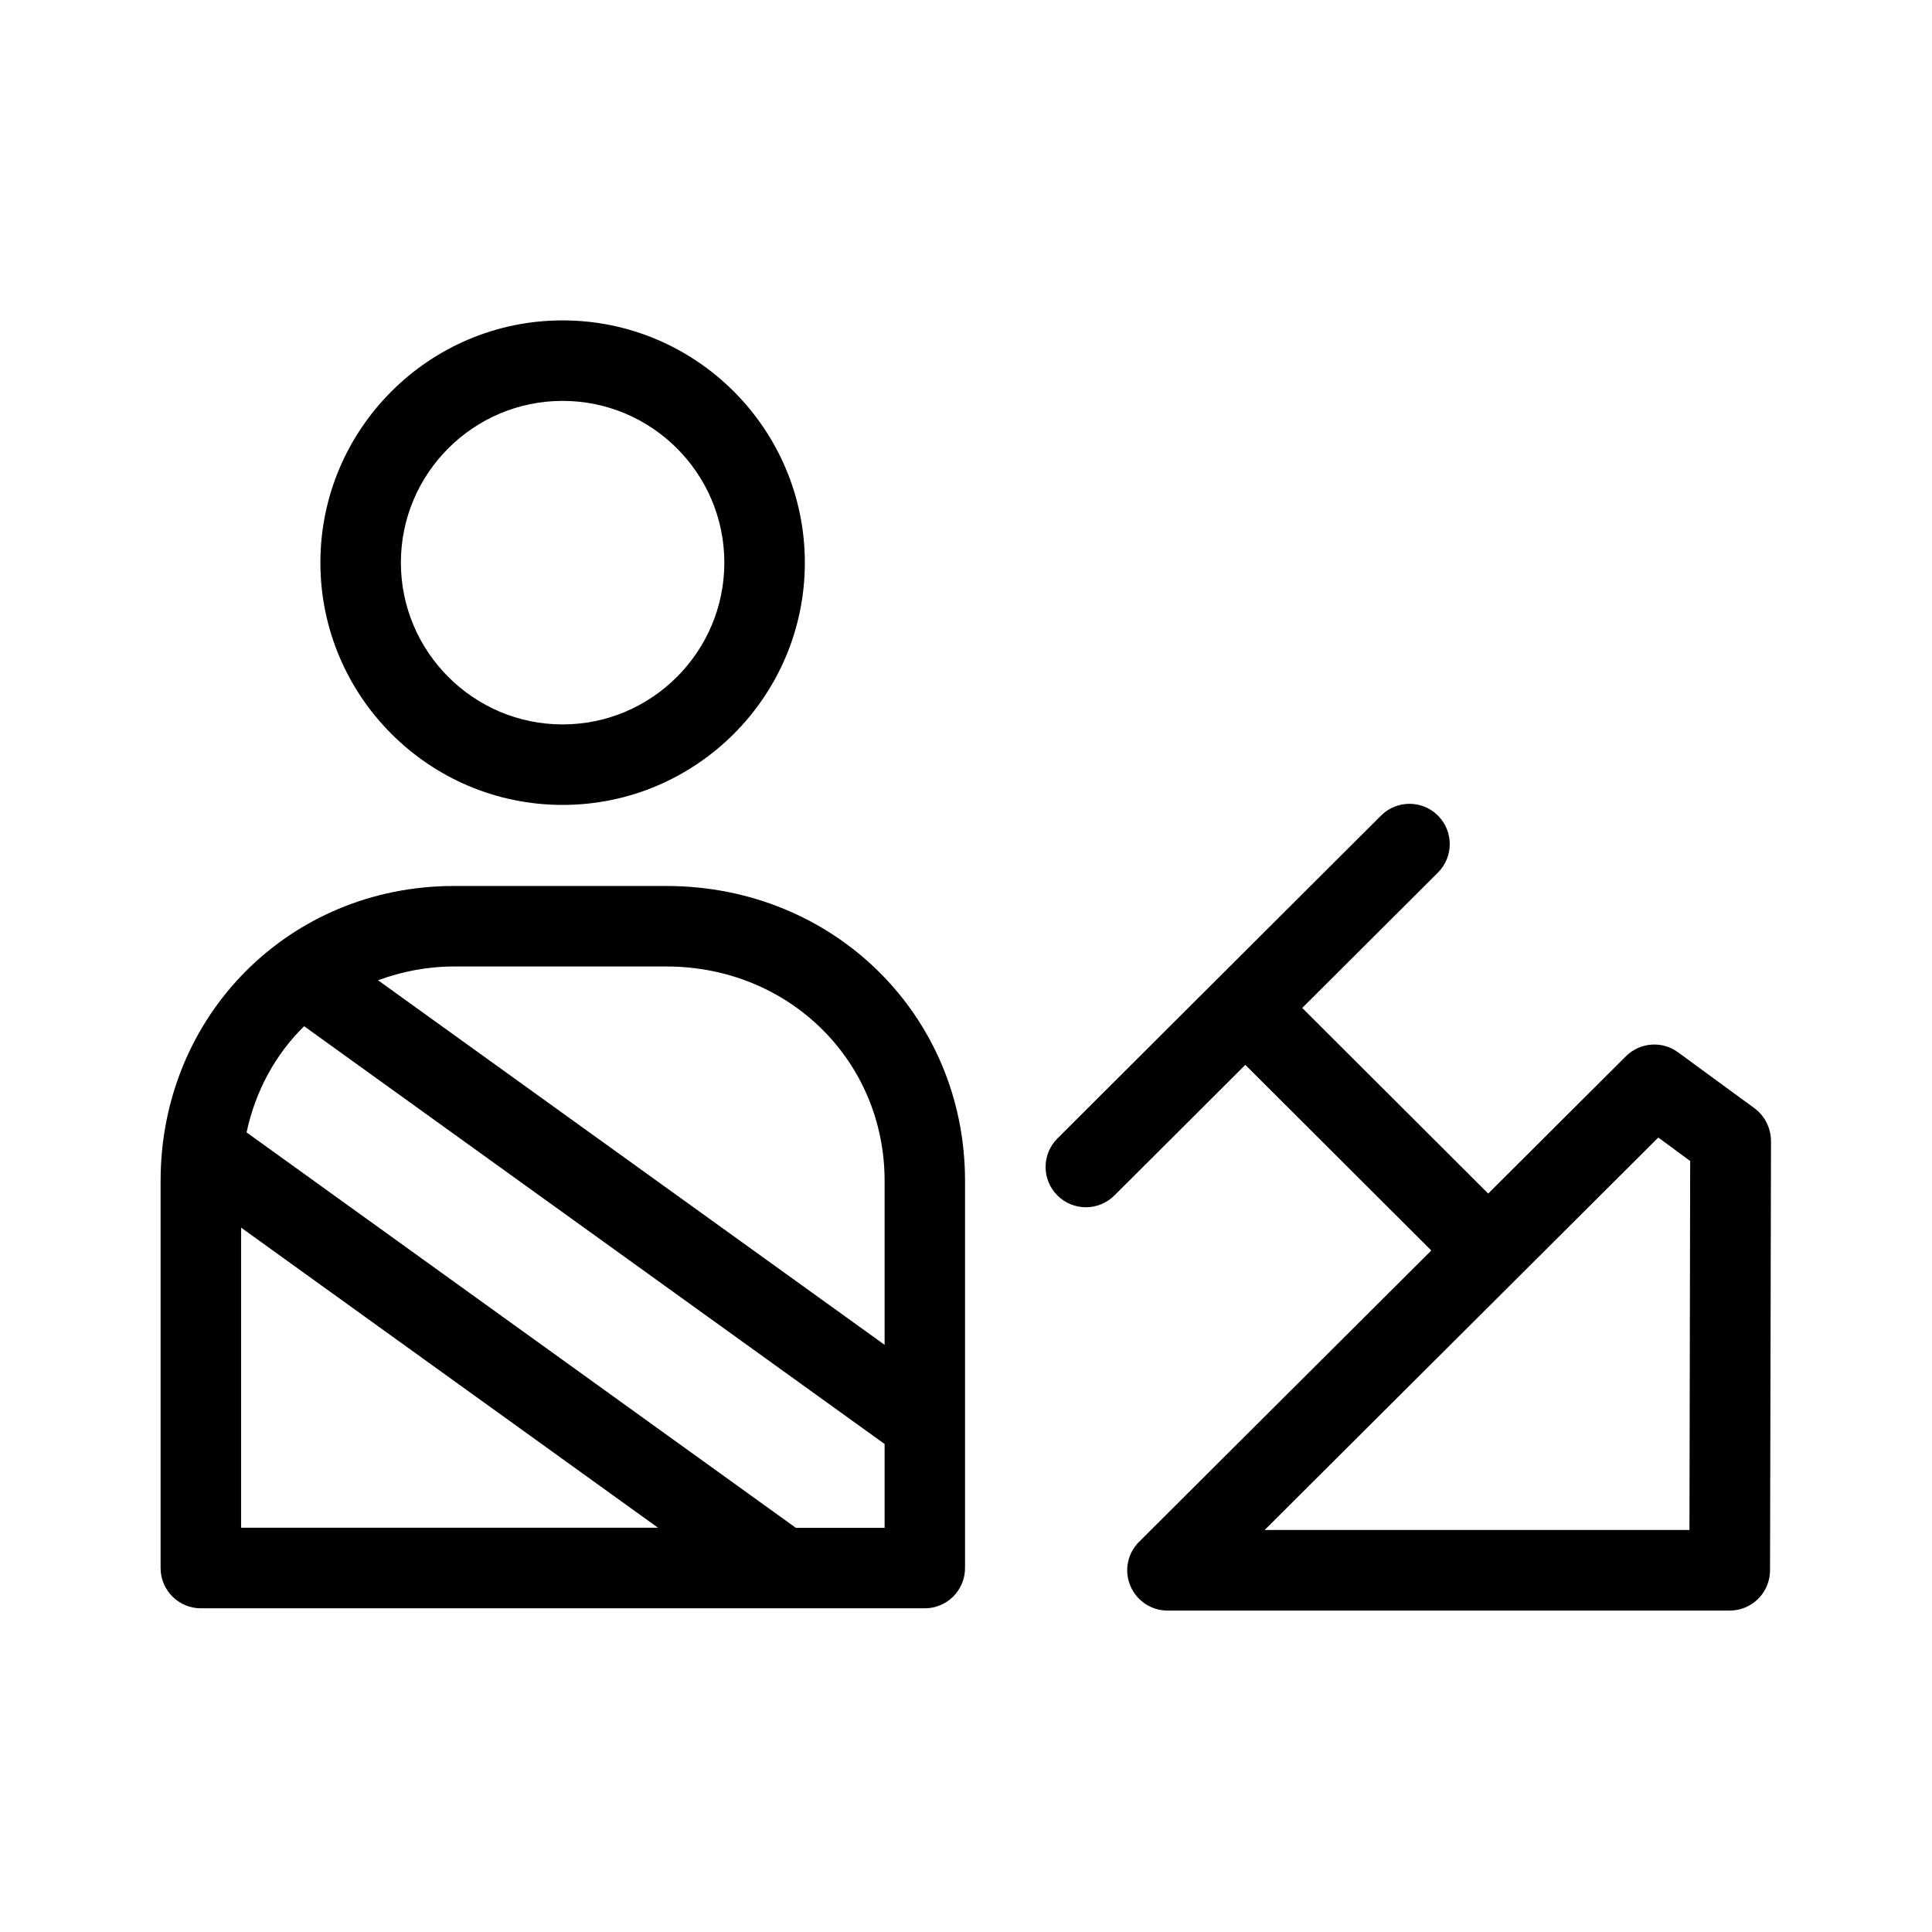 <?xml version="1.0" encoding="utf-8"?>
<!-- Generator: Adobe Illustrator 22.0.1, SVG Export Plug-In . SVG Version: 6.00 Build 0)  -->
<svg version="1.1" id="Layer_1" xmlns="http://www.w3.org/2000/svg" xmlns:xlink="http://www.w3.org/1999/xlink" x="0px" y="0px"
	 viewBox="0 0 24 24" style="enable-background:new 0 0 24 24;" xml:space="preserve">
<style type="text/css">
	.st0{fill:#221A1C;}
	.st1{fill:#231F20;}
</style>
<path d="M6.989,9.999c1.659,0,3.009-1.35,3.009-3.009S8.648,3.98,6.989,3.98
	s-3.009,1.35-3.009,3.009S5.329,9.999,6.989,9.999z M6.989,4.98c1.107,0,2.009,0.901,2.009,2.009
	S8.096,8.999,6.989,8.999S4.98,8.097,4.98,6.989S5.881,4.98,6.989,4.98z M8.278,11.006H5.639
	c-2.043,0-3.644,1.609-3.644,3.664v4.809c0,0.276,0.224,0.5,0.5,0.5h8.993c0.276,0,0.5-0.224,0.5-0.5
	v-4.809C11.989,12.615,10.359,11.006,8.278,11.006z M2.995,15.25l5.179,3.728H2.995V15.25z
	 M9.886,18.979l-6.823-4.912c0.111-0.518,0.36-0.971,0.715-1.319l7.211,5.19v1.041H9.886z
	 M10.989,16.706l-6.293-4.529c0.291-0.106,0.606-0.171,0.943-0.171h2.639
	c1.521,0,2.711,1.17,2.711,2.664V16.706z M21.792,13.765l-0.947-0.693
	c-0.196-0.145-0.473-0.125-0.647,0.049l-1.711,1.706l-2.31-2.306l1.686-1.682
	c0.195-0.195,0.195-0.512,0-0.707c-0.195-0.196-0.512-0.195-0.707-0.001l-4.021,4.012
	c-0.195,0.195-0.195,0.512,0,0.707c0.098,0.098,0.226,0.147,0.354,0.147s0.256-0.049,0.354-0.146
	l1.627-1.623l2.31,2.306l-3.63,3.619c-0.144,0.143-0.187,0.358-0.109,0.545
	s0.26,0.309,0.462,0.309h6.985c0.275,0,0.499-0.223,0.5-0.499l0.012-5.338
	C21.997,14.009,21.921,13.859,21.792,13.765z M20.987,19.006H15.71l4.89-4.875l0.396,0.291
	L20.987,19.006z"/>
</svg>

